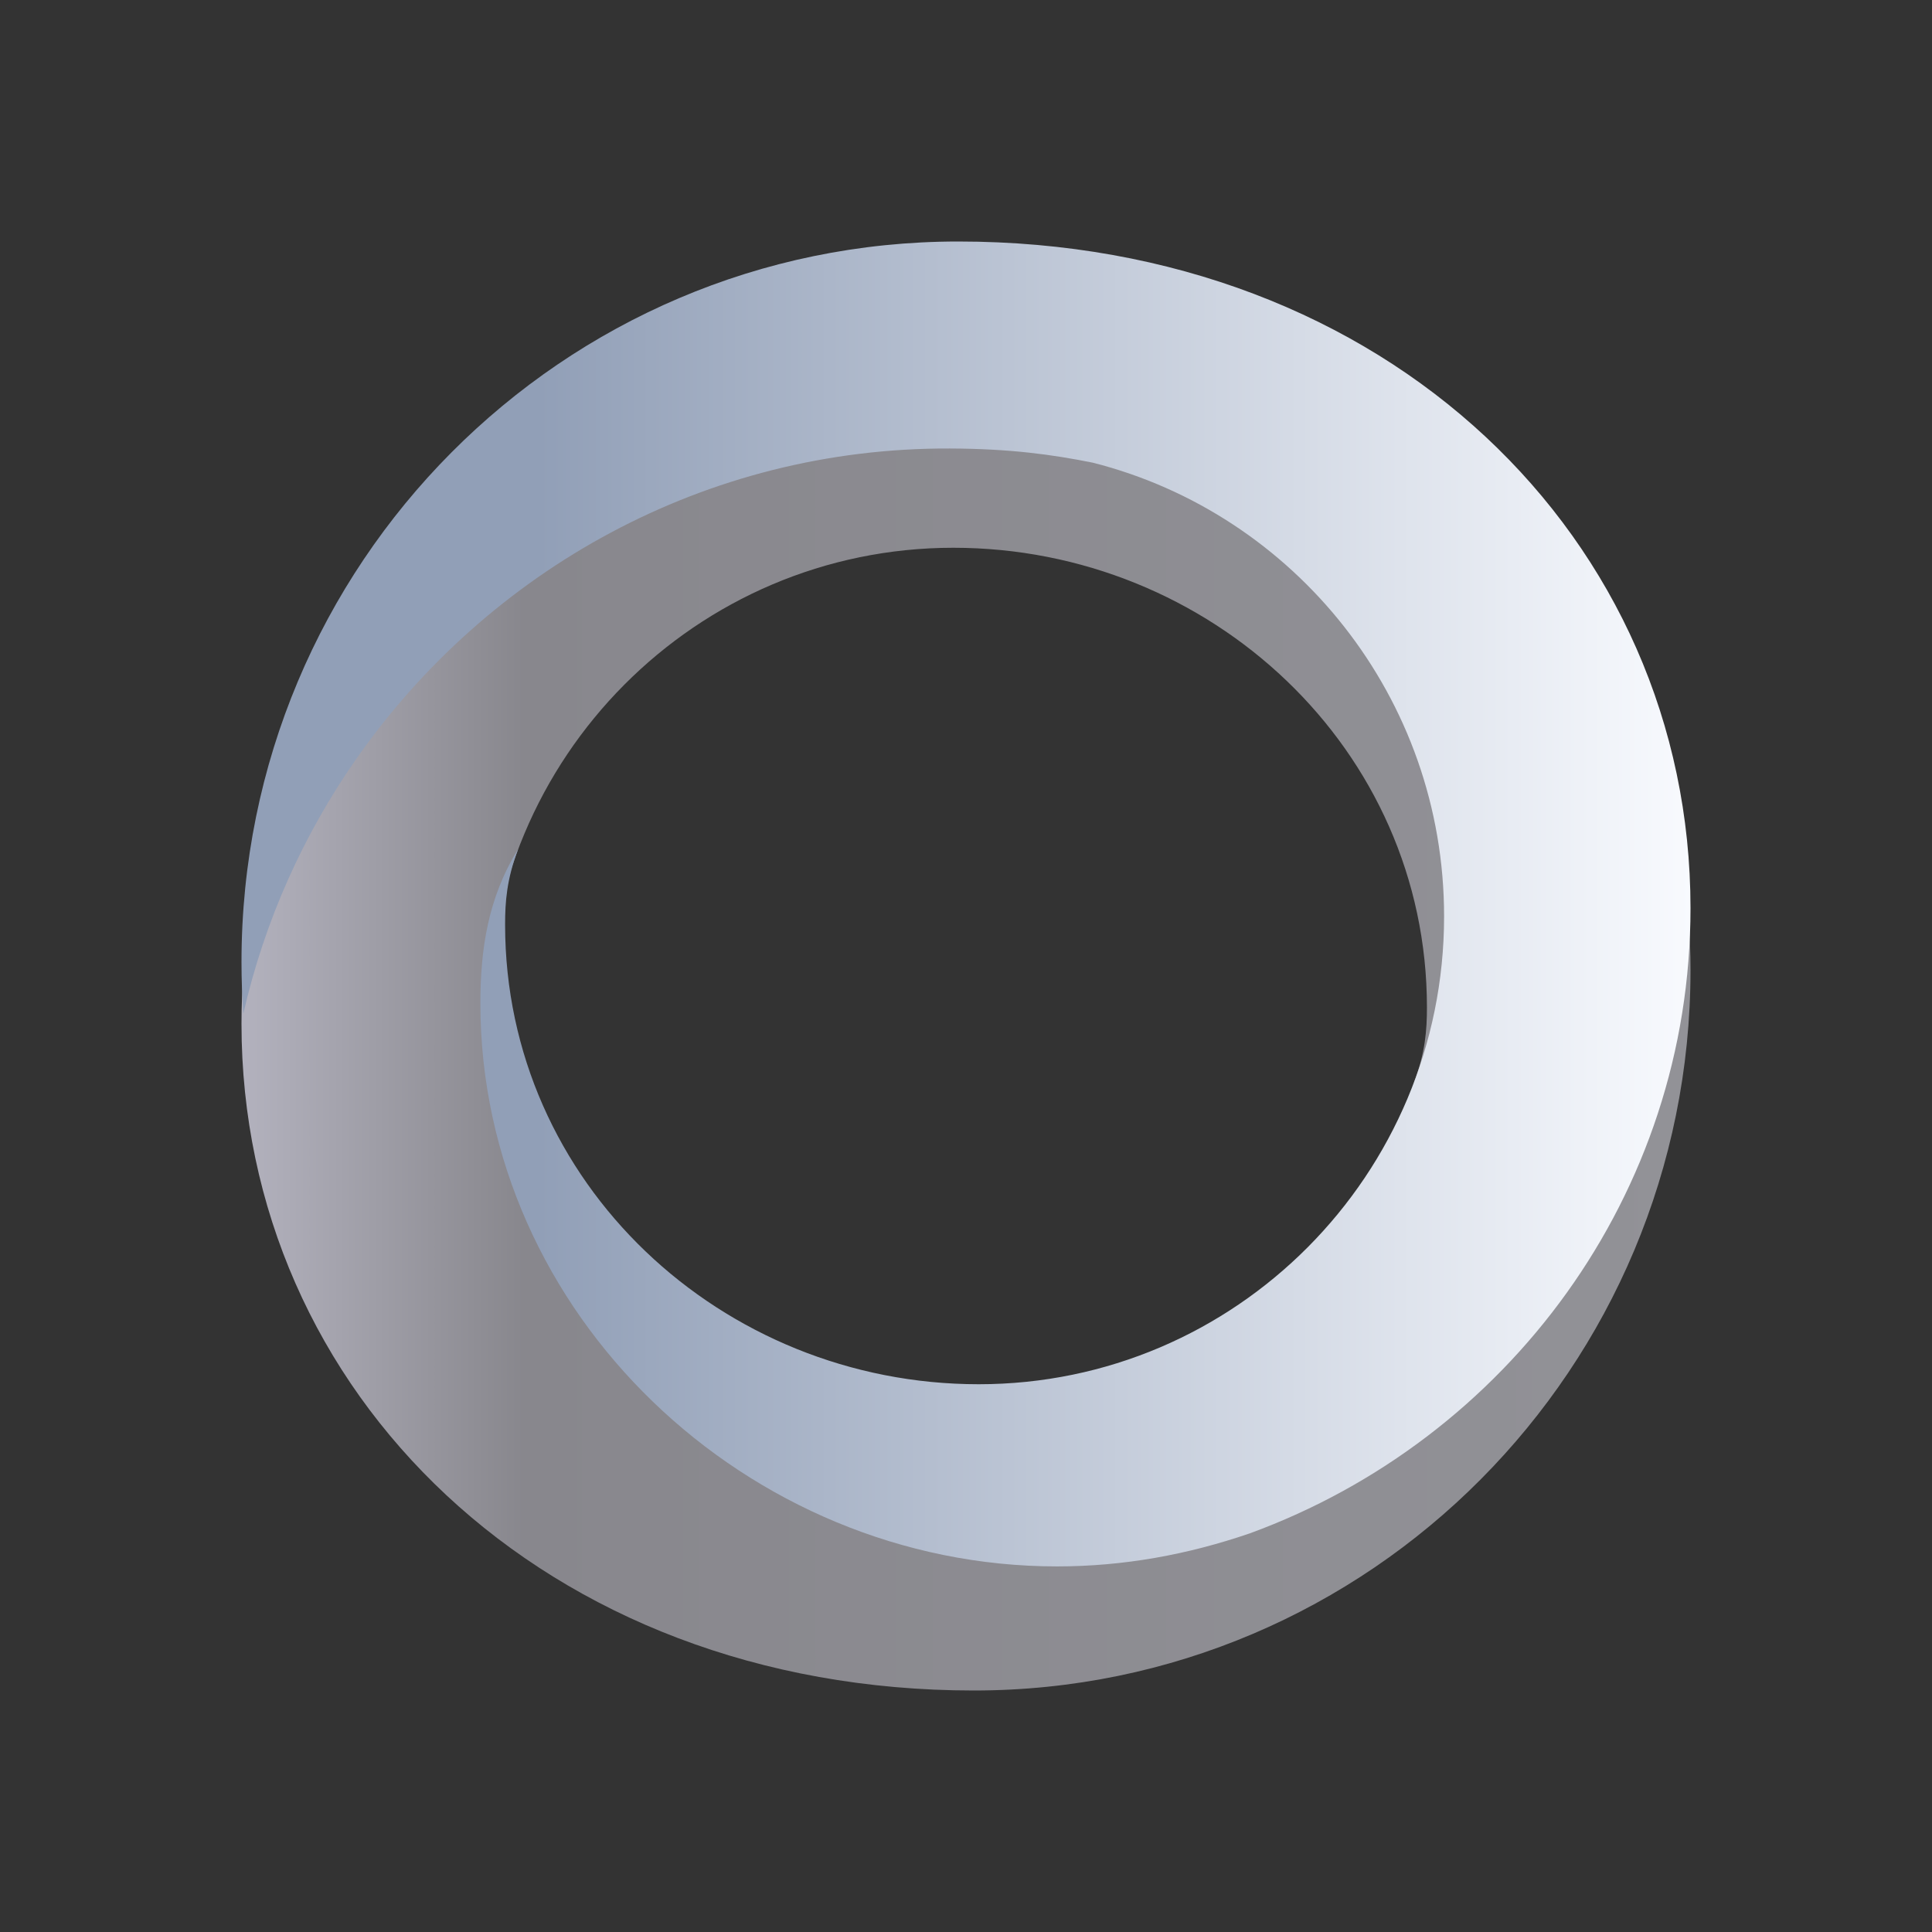<svg width="48" height="48" viewBox="0 0 48 48" fill="none" xmlns="http://www.w3.org/2000/svg">
<rect x="0" y="0" width="48" height="48" fill="#333333" stroke="none"/>
<path d="M24.401 36.857C30.491 36.882 35.876 33.817 39.135 29.164C40.455 27.28 41.426 25.131 41.955 22.813C41.985 23.238 42 23.668 42 24.101C42 33.986 34.029 42 24.196 42C13.513 42 6 34.585 6 25.438C6 18.317 10.555 12.245 16.946 9.905C18.499 9.373 20.086 9.082 21.741 9.082C29.426 9.082 36.065 15.346 36.065 23.072C36.065 24.4 35.882 25.684 35.129 26.901C35.411 26.15 35.452 25.593 35.452 25.027C35.452 18.607 30.07 13.609 23.685 13.609C17.299 13.609 12.122 18.813 12.122 25.233C12.122 30.669 15.835 35.234 20.85 36.505C21.873 36.71 22.918 36.852 24.401 36.857Z" fill="url(#paint0_linear_3075_4519)"/>
<path d="M23.599 11.143C17.509 11.118 12.124 14.183 8.865 18.836C7.545 20.72 6.574 22.869 6.045 25.187C6.015 24.762 6 24.332 6 23.899C6 14.014 13.971 6 23.804 6C34.487 6 42 13.415 42 22.562C42 29.683 37.446 35.755 31.054 38.095C29.501 38.627 27.914 38.917 26.259 38.917C18.574 38.917 11.935 32.654 11.935 24.928C11.935 23.6 12.118 22.316 12.871 21.099C12.589 21.85 12.549 22.407 12.549 22.973C12.549 29.393 17.93 34.391 24.315 34.391C30.701 34.391 35.878 29.187 35.878 22.767C35.878 17.331 32.165 12.766 27.15 11.495C26.127 11.29 25.082 11.148 23.599 11.143Z" fill="url(#paint1_linear_3075_4519)"/>
<defs>
<linearGradient id="paint0_linear_3075_4519" x1="42.027" y1="25.455" x2="4.829" y2="25.455" gradientUnits="userSpaceOnUse">
<stop stop-color="#929297"/>
<stop offset="0.78" stop-color="#88878D"/>
<stop offset="1" stop-color="#BAB9C6"/>
</linearGradient>
<linearGradient id="paint1_linear_3075_4519" x1="6" y1="24.194" x2="42.027" y2="24.194" gradientUnits="userSpaceOnUse">
<stop offset="0.205" stop-color="#919FB7"/>
<stop offset="1" stop-color="#F8FAFE"/>
</linearGradient>
</defs>
</svg>
